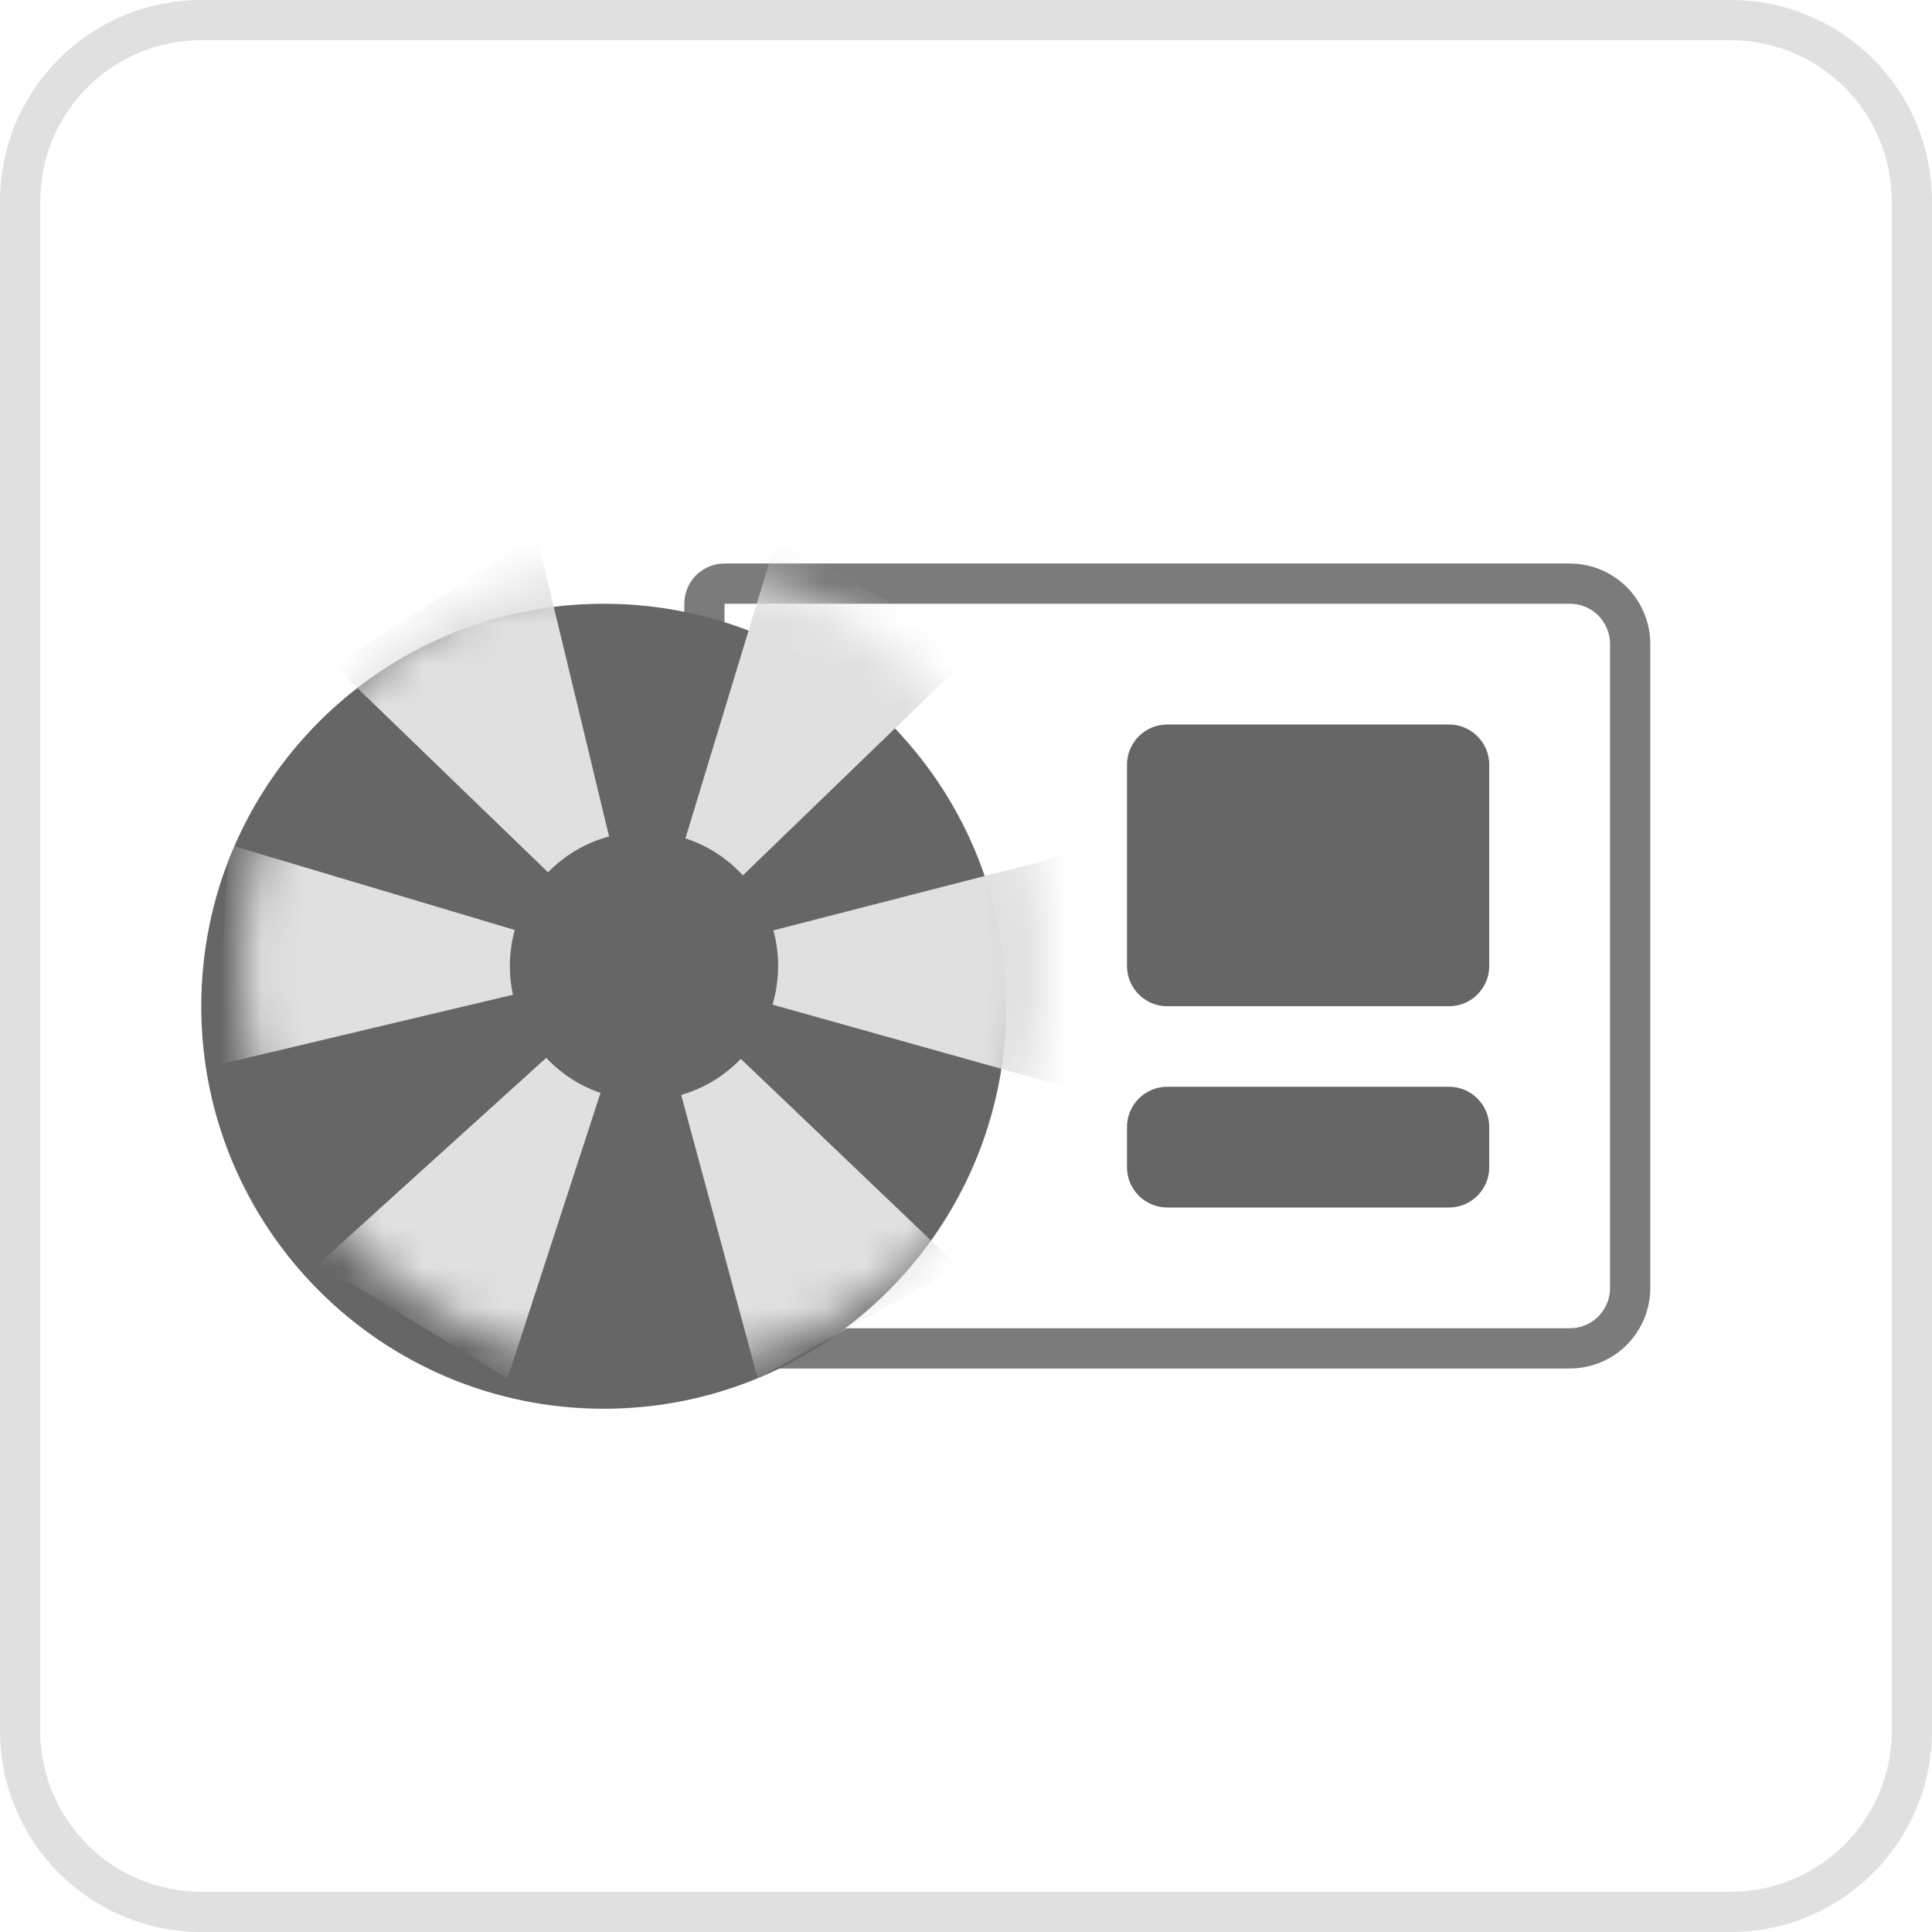 <svg width="48" height="48" viewBox="0 0 48 48" fill="none" xmlns="http://www.w3.org/2000/svg">
  <path d="M43 0.5H5C2.515 0.5 0.5 2.515 0.5 5V43C0.5 45.485 2.515 47.5 5 47.5H43C45.485 47.5 47.5 45.485 47.5 43V5C47.5 2.515 45.485 0.5 43 0.5Z" stroke="#E0E0E0"/>
  <path d="M18.001 14.5H39.001C39.399 14.5 39.78 14.658 40.062 14.939C40.343 15.221 40.501 15.602 40.501 16V32C40.501 32.398 40.343 32.779 40.062 33.061C39.78 33.342 39.399 33.5 39.001 33.5H18.001C17.868 33.5 17.741 33.447 17.647 33.354C17.554 33.26 17.501 33.133 17.501 33V15C17.501 14.867 17.554 14.74 17.647 14.646C17.741 14.553 17.868 14.5 18.001 14.5Z" stroke="#7B7B7B"/>
  <g filter="url(#filter0_d_85791_12344)">
  <path d="M16 34C21.523 34 26 29.523 26 24C26 18.477 21.523 14 16 14C10.477 14 6 18.477 6 24C6 29.523 10.477 34 16 34Z" fill="#666666"/>
  </g>
  <mask id="mask0_85791_12344" style="mask-type:luminance" maskUnits="userSpaceOnUse" x="6" y="14" width="20" height="20">
  <path d="M16 34C21.523 34 26 29.523 26 24C26 18.477 21.523 14 16 14C10.477 14 6 18.477 6 24C6 29.523 10.477 34 16 34Z" fill="white"/>
  </mask>
  <g mask="url(#mask0_85791_12344)">
  <path d="M13.332 13.308L15.872 23.853L8.298 16.533L13.332 13.308Z" fill="#E0E0E0"/>
  <path d="M24.248 16.151L16.041 24.083L19.292 13.383L24.248 16.151Z" fill="#E0E0E0"/>
  <path d="M26.608 27.04L15.772 24L26.608 21.213V27.04Z" fill="#E0E0E0"/>
  <path d="M18.825 34.247L16.083 24.09L23.819 31.476L18.825 34.247Z" fill="#E0E0E0"/>
  <path d="M7.917 31.4L15.886 24.186L12.61 34.244L7.917 31.4Z" fill="#E0E0E0"/>
  <path d="M5.693 20.987L15.771 23.995L5.347 26.471L5.693 20.987Z" fill="#E0E0E0"/>
  </g>
  <path d="M16 27.333C17.841 27.333 19.333 25.841 19.333 24C19.333 22.159 17.841 20.667 16 20.667C14.159 20.667 12.667 22.159 12.667 24C12.667 25.841 14.159 27.333 16 27.333Z" fill="#666666"/>
  <path d="M36 18H29C28.448 18 28 18.448 28 19V24C28 24.552 28.448 25 29 25H36C36.552 25 37 24.552 37 24V19C37 18.448 36.552 18 36 18Z" fill="#666666"/>
  <path d="M36 27H29C28.448 27 28 27.448 28 28V29C28 29.552 28.448 30 29 30H36C36.552 30 37 29.552 37 29V28C37 27.448 36.552 27 36 27Z" fill="#666666"/>
  <defs>
  <filter id="filter0_d_85791_12344" x="1" y="11" width="28" height="28" filterUnits="userSpaceOnUse" color-interpolation-filters="sRGB">
  <feFlood flood-opacity="0" result="BackgroundImageFix"/>
  <feColorMatrix in="SourceAlpha" type="matrix" values="0 0 0 0 0 0 0 0 0 0 0 0 0 0 0 0 0 0 127 0" result="hardAlpha"/>
  <feOffset dx="-1" dy="1"/>
  <feGaussianBlur stdDeviation="2"/>
  <feColorMatrix type="matrix" values="0 0 0 0 0 0 0 0 0 0 0 0 0 0 0 0 0 0 0.161 0"/>
  <feBlend mode="normal" in2="BackgroundImageFix" result="effect1_dropShadow_85791_12344"/>
  <feBlend mode="normal" in="SourceGraphic" in2="effect1_dropShadow_85791_12344" result="shape"/>
  </filter>
  </defs>
  </svg>
  